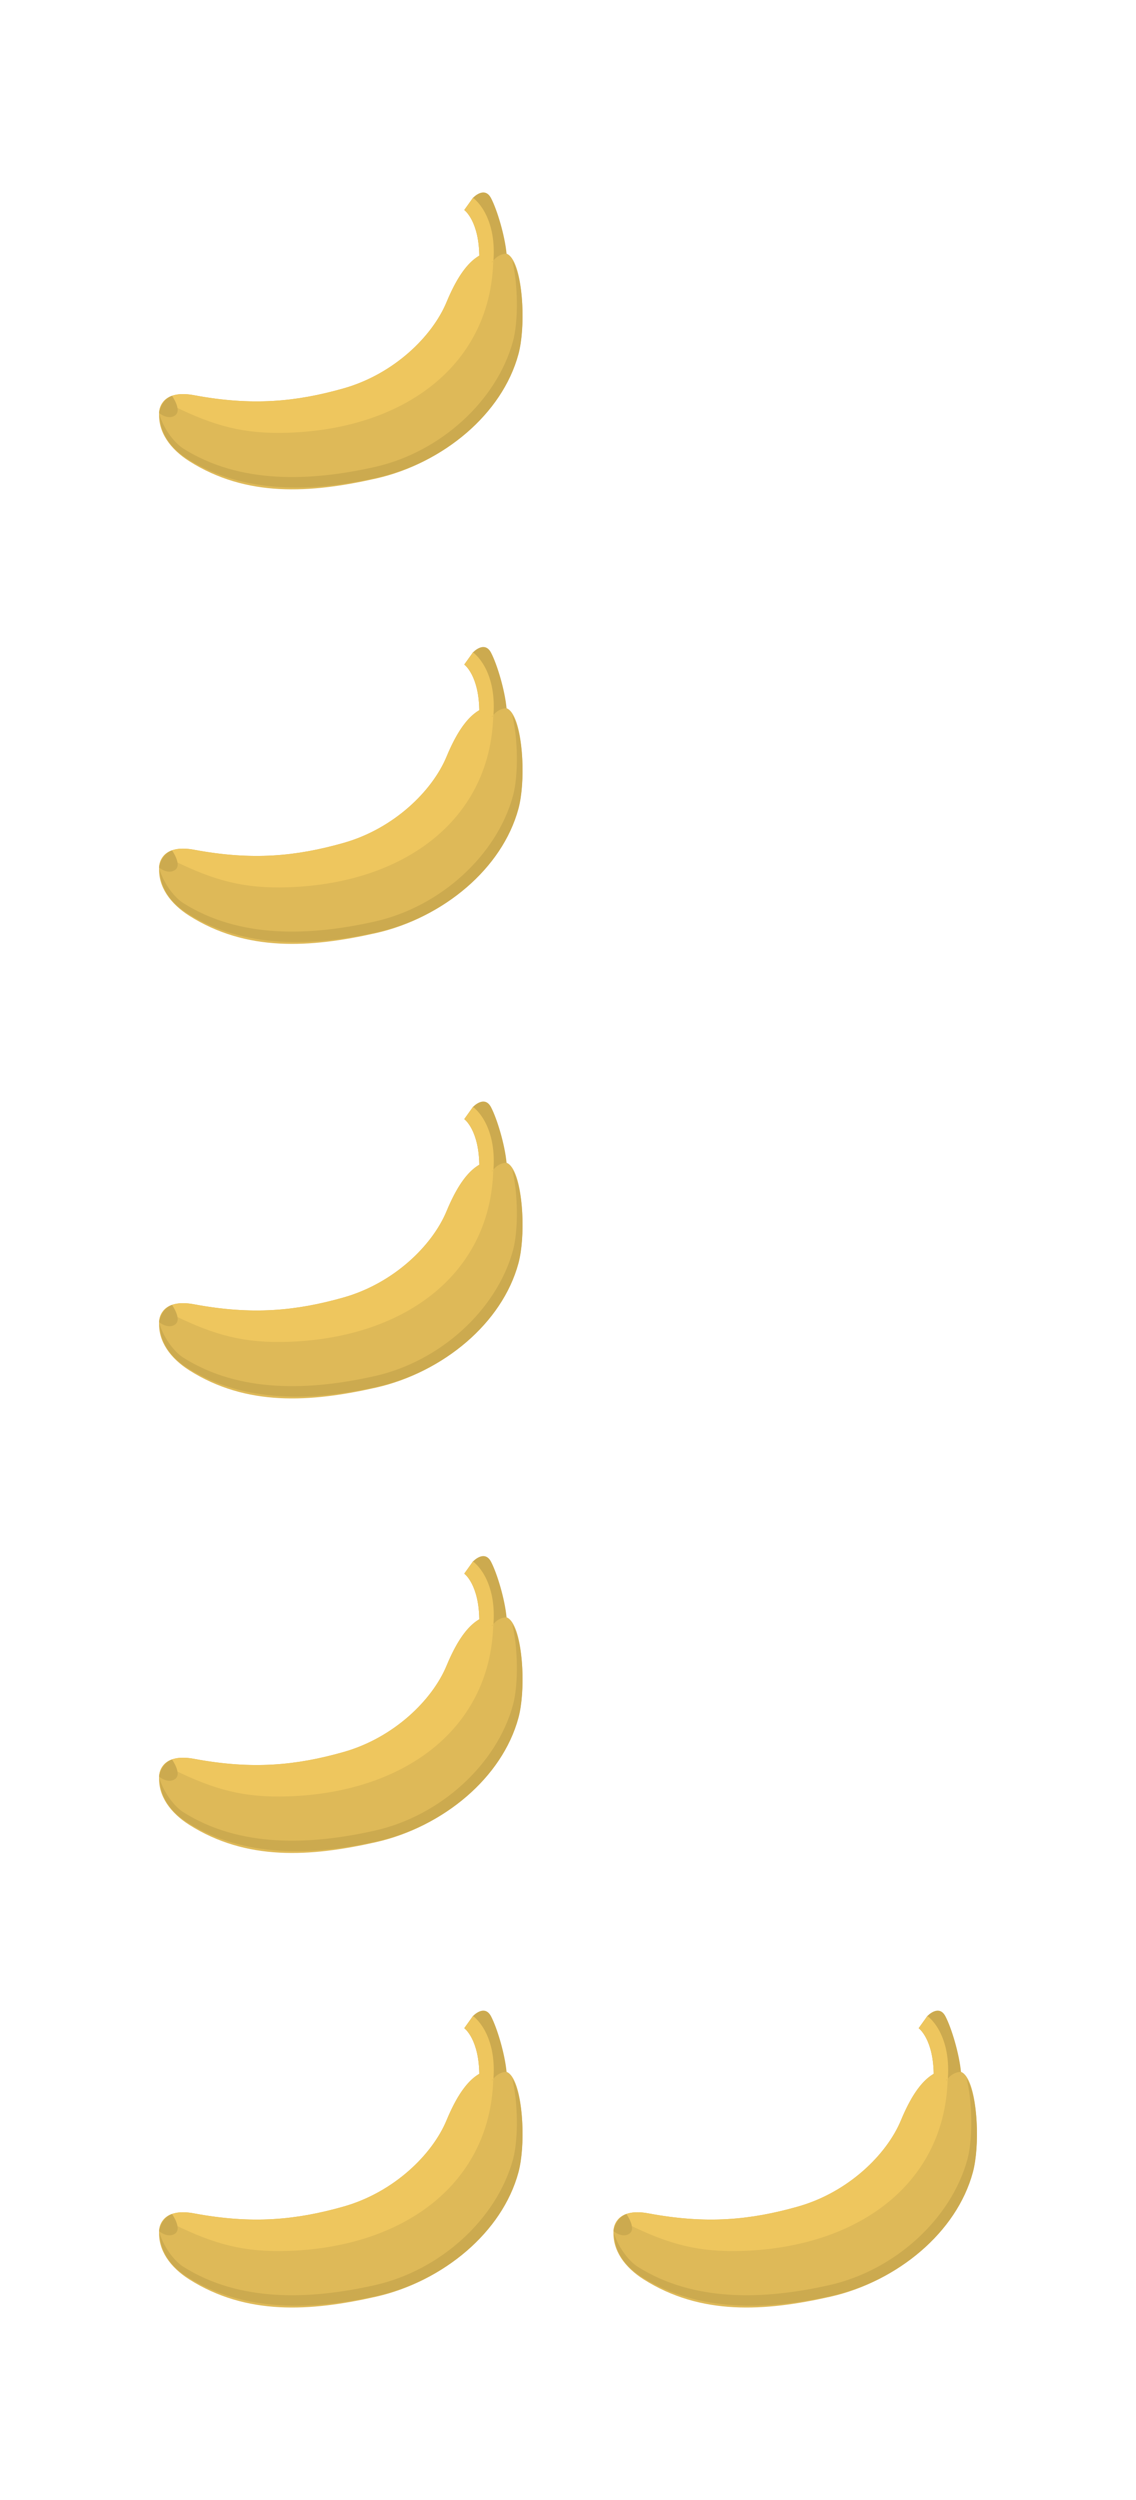 <svg xmlns="http://www.w3.org/2000/svg" width="90.909" height="200" viewBox="0 0 90.909 200"><path fill="#deb958" d="M30.086 183.739c-5.281 1.19-10.365 1.503-14.941-1.389-1.482-.937-2.535-2.314-2.407-3.949.056-.716.683-1.726 2.784-1.332 4.689.878 8.185.528 11.978-.546 4.009-1.136 7.091-4.146 8.232-6.894.961-2.314 2.444-4.759 4.807-3.879 1.28.477 1.603 5.557.943 7.99-1.323 4.875-6.115 8.808-11.396 9.999m0 0z"/><path fill="#ccaa4f" d="M40.99 166.296c.456 1.794.513 4.791.068 6.436-1.304 4.804-5.835 8.901-11.04 10.075-5.207 1.174-10.843 1.38-15.354-1.471-.633-.4-1.497-1.425-1.891-2.669.06 1.756 1.199 2.848 2.223 3.495 4.51 2.851 10.056 2.663 15.262 1.49 5.205-1.174 9.929-5.051 11.232-9.855.569-2.099.396-6.196-.5-7.501z"/><path fill="#eec65e" d="M23.089 180.072c9.589-.328 16.571-5.741 16.387-14.502-1.759.076-2.936 2.114-3.744 4.059-1.141 2.747-4.223 5.757-8.233 6.894-3.793 1.073-7.289 1.424-11.977.546-2.102-.394-2.729.616-2.785 1.332-.002.038 1.2-.476 1.198-.438 3.219 1.566 5.562 2.233 9.154 2.109z"/><path fill="#ccaa4f" d="M38.36 166.085l1.011.363s.388-.68 1.168-.698c-.139-1.462-.752-3.502-1.24-4.441-.53-1.016-1.454-.023-1.454-.023l-.693.97s1.206.855 1.207 3.829z"/><path fill="#eec65e" d="M38.36 166.085s.575.538 1.011.363c.456-3.835-1.526-5.162-1.526-5.162l-.693.97s1.206.855 1.207 3.829z"/><path fill="#eec65e" d="M39.372 166.448c.022-.181.106.007.118-.163.26-3.701-1.645-4.999-1.645-4.999l-.07.099c0 .001 1.724.982 1.597 5.063z"/><path fill="#ccaa4f" d="M13.764 177.118s.823 1.156.252 1.566c-.572.41-1.284-.19-1.284-.19s.094-1.024 1.032-1.376z"/><path fill="#deb958" d="M30.086 147.375c-5.281 1.19-10.365 1.503-14.941-1.389-1.482-.937-2.535-2.314-2.407-3.949.056-.716.683-1.726 2.784-1.332 4.689.878 8.185.528 11.978-.546 4.009-1.136 7.091-4.146 8.232-6.894.961-2.314 2.444-4.759 4.807-3.879 1.28.477 1.603 5.557.943 7.99-1.323 4.875-6.115 8.808-11.396 9.999m0 0z"/><path fill="#ccaa4f" d="M40.99 129.932c.456 1.794.513 4.791.068 6.436-1.304 4.804-5.835 8.901-11.04 10.075-5.207 1.174-10.843 1.38-15.354-1.471-.633-.4-1.497-1.425-1.891-2.669.06 1.756 1.199 2.848 2.223 3.495 4.51 2.851 10.056 2.663 15.262 1.49 5.205-1.174 9.929-5.051 11.232-9.855.569-2.099.396-6.196-.5-7.501z"/><path fill="#eec65e" d="M23.089 143.709c9.589-.328 16.571-5.741 16.387-14.502-1.759.076-2.936 2.114-3.744 4.059-1.141 2.747-4.223 5.757-8.233 6.894-3.793 1.073-7.289 1.424-11.977.546-2.102-.394-2.729.616-2.785 1.332-.002.038 1.2-.476 1.198-.438 3.219 1.566 5.562 2.233 9.154 2.109z"/><path fill="#ccaa4f" d="M38.36 129.721l1.011.363s.388-.68 1.168-.698c-.139-1.462-.752-3.502-1.24-4.441-.53-1.016-1.454-.023-1.454-.023l-.693.97s1.206.855 1.207 3.829z"/><path fill="#eec65e" d="M38.36 129.721s.575.538 1.011.363c.456-3.835-1.526-5.162-1.526-5.162l-.693.97s1.206.855 1.207 3.829z"/><path fill="#eec65e" d="M39.372 130.084c.022-.181.106.007.118-.163.26-3.701-1.645-4.999-1.645-4.999l-.07.099c0 .001 1.724.982 1.597 5.063z"/><path fill="#ccaa4f" d="M13.764 140.755s.823 1.156.252 1.566c-.572.41-1.284-.19-1.284-.19s.094-1.024 1.032-1.376z"/><path fill="#deb958" d="M30.086 111.012c-5.281 1.19-10.365 1.503-14.941-1.389-1.482-.937-2.535-2.314-2.407-3.949.056-.716.683-1.726 2.784-1.332 4.689.878 8.185.528 11.978-.546 4.009-1.136 7.091-4.146 8.232-6.894.961-2.314 2.444-4.76 4.807-3.88 1.28.478 1.603 5.558.943 7.991-1.323 4.875-6.115 8.808-11.396 9.999z"/><path fill="#ccaa4f" d="M40.99 93.569c.456 1.794.513 4.79.068 6.436-1.304 4.804-5.835 8.901-11.04 10.075-5.207 1.174-10.843 1.38-15.354-1.471-.633-.4-1.497-1.425-1.891-2.669.06 1.756 1.199 2.848 2.223 3.495 4.51 2.851 10.056 2.663 15.262 1.49 5.205-1.174 9.929-5.051 11.232-9.855.569-2.1.396-6.196-.5-7.501z"/><path fill="#eec65e" d="M23.089 107.345c9.589-.328 16.571-5.741 16.387-14.502-1.759.076-2.936 2.114-3.744 4.059-1.141 2.747-4.223 5.757-8.233 6.894-3.793 1.073-7.289 1.424-11.977.546-2.102-.394-2.729.616-2.785 1.332-.002.038 1.2-.476 1.198-.438 3.219 1.566 5.562 2.233 9.154 2.109z"/><path fill="#ccaa4f" d="M38.36 93.358l1.011.363s.388-.68 1.168-.698c-.139-1.462-.752-3.502-1.24-4.441-.53-1.016-1.454-.023-1.454-.023l-.693.97s1.206.855 1.207 3.829z"/><path fill="#eec65e" d="M38.36 93.358s.575.538 1.011.363c.456-3.835-1.526-5.162-1.526-5.162l-.693.97s1.206.855 1.207 3.829z"/><path fill="#eec65e" d="M39.372 93.72c.022-.18.106.008.118-.162.26-3.701-1.645-5-1.645-5l-.07.1s1.724.982 1.597 5.063z"/><path fill="#ccaa4f" d="M13.764 104.391s.823 1.156.252 1.566c-.572.41-1.284-.19-1.284-.19s.094-1.024 1.032-1.376z"/><path fill="#deb958" d="M30.086 74.648c-5.281 1.19-10.365 1.503-14.941-1.389-1.482-.937-2.535-2.314-2.407-3.949.056-.716.683-1.726 2.784-1.332 4.689.878 8.185.528 11.978-.546 4.009-1.136 7.091-4.146 8.232-6.894.961-2.314 2.444-4.759 4.807-3.879 1.28.477 1.603 5.557.943 7.99-1.323 4.875-6.115 8.808-11.396 10m0 0z"/><path fill="#ccaa4f" d="M40.99 57.205c.456 1.794.513 4.791.068 6.436-1.304 4.804-5.835 8.901-11.04 10.075-5.207 1.174-10.843 1.38-15.354-1.47-.633-.4-1.497-1.426-1.891-2.67.06 1.756 1.199 2.848 2.223 3.495 4.51 2.851 10.056 2.663 15.262 1.49 5.205-1.174 9.929-5.05 11.232-9.855.569-2.099.396-6.196-.5-7.5z"/><path fill="#eec65e" d="M23.089 70.981c9.589-.328 16.571-5.74 16.387-14.502-1.759.076-2.936 2.114-3.744 4.06-1.141 2.746-4.223 5.756-8.233 6.893-3.793 1.073-7.289 1.424-11.977.546-2.102-.394-2.729.616-2.785 1.332-.002.038 1.2-.476 1.198-.438 3.219 1.566 5.562 2.233 9.154 2.11z"/><path fill="#ccaa4f" d="M38.36 56.994l1.011.363s.388-.68 1.168-.698c-.139-1.462-.752-3.502-1.24-4.44-.53-1.017-1.454-.024-1.454-.024l-.693.97s1.206.855 1.207 3.83z"/><path fill="#eec65e" d="M38.36 56.994s.575.538 1.011.363c.456-3.835-1.526-5.162-1.526-5.162l-.693.97s1.206.855 1.207 3.83z"/><path fill="#eec65e" d="M39.372 57.357c.022-.181.106.007.118-.163.26-3.701-1.645-5-1.645-5l-.07.1s1.724.982 1.597 5.063z"/><path fill="#ccaa4f" d="M13.764 68.027s.823 1.156.252 1.566c-.572.41-1.284-.19-1.284-.19s.094-1.024 1.032-1.376z"/><path fill="#deb958" d="M30.086 38.285c-5.281 1.19-10.365 1.503-14.941-1.39-1.482-.936-2.535-2.313-2.407-3.948.056-.716.683-1.726 2.784-1.332 4.689.878 8.185.528 11.978-.546 4.009-1.136 7.091-4.146 8.232-6.894.961-2.314 2.444-4.76 4.807-3.88 1.28.478 1.603 5.558.943 7.99-1.323 4.876-6.115 8.809-11.396 10m0 0z"/><path fill="#ccaa4f" d="M40.99 20.841c.456 1.794.513 4.791.068 6.436-1.304 4.804-5.835 8.901-11.04 10.075-5.207 1.175-10.843 1.38-15.354-1.47-.633-.4-1.497-1.425-1.891-2.67.06 1.756 1.199 2.848 2.223 3.495 4.51 2.852 10.056 2.663 15.262 1.49 5.205-1.174 9.929-5.05 11.232-9.855.569-2.098.396-6.195-.5-7.5z"/><path fill="#eec65e" d="M23.089 34.618c9.589-.328 16.571-5.741 16.387-14.502-1.759.076-2.936 2.114-3.744 4.059-1.141 2.747-4.223 5.757-8.233 6.894-3.793 1.073-7.289 1.424-11.977.546-2.102-.394-2.729.616-2.785 1.332-.002.038 1.2-.476 1.198-.438 3.219 1.566 5.562 2.233 9.154 2.109z"/><path fill="#ccaa4f" d="M38.36 20.63l1.011.364s.388-.68 1.168-.698c-.139-1.462-.752-3.502-1.24-4.441-.53-1.017-1.454-.024-1.454-.024l-.693.97s1.206.856 1.207 3.83z"/><path fill="#eec65e" d="M38.36 20.63s.575.539 1.011.364c.456-3.835-1.526-5.162-1.526-5.162l-.693.97s1.206.855 1.207 3.829z"/><path fill="#eec65e" d="M39.372 20.993c.022-.18.106.007.118-.163.26-3.7-1.645-4.999-1.645-4.999l-.07.1s1.724.981 1.597 5.062z"/><path fill="#ccaa4f" d="M13.764 31.664s.823 1.156.252 1.566c-.572.41-1.284-.19-1.284-.19s.094-1.024 1.032-1.376z"/><path fill="#deb958" d="M66.45 183.739c-5.281 1.19-10.365 1.503-14.941-1.389-1.482-.937-2.535-2.314-2.407-3.949.056-.716.683-1.726 2.784-1.332 4.689.878 8.185.528 11.978-.546 4.009-1.136 7.09-4.146 8.232-6.894.96-2.314 2.444-4.759 4.807-3.879 1.28.477 1.603 5.557.943 7.99-1.323 4.875-6.115 8.808-11.396 9.999m0 0z"/><path fill="#ccaa4f" d="M77.353 166.296c.457 1.794.514 4.791.069 6.436-1.304 4.804-5.835 8.901-11.04 10.075-5.208 1.174-10.844 1.38-15.355-1.471-.633-.4-1.496-1.425-1.89-2.669.06 1.756 1.199 2.848 2.222 3.495 4.511 2.851 10.056 2.663 15.262 1.49 5.206-1.174 9.93-5.051 11.233-9.855.569-2.099.395-6.196-.5-7.501z"/><path fill="#eec65e" d="M59.453 180.072c9.589-.328 16.57-5.741 16.387-14.502-1.76.076-2.936 2.114-3.744 4.059-1.141 2.747-4.223 5.757-8.233 6.894-3.793 1.073-7.29 1.424-11.977.546-2.102-.394-2.73.616-2.785 1.332-.002.038 1.2-.476 1.198-.438 3.219 1.566 5.562 2.233 9.154 2.109z"/><path fill="#ccaa4f" d="M74.723 166.085l1.012.363s.388-.68 1.168-.698c-.14-1.462-.752-3.502-1.241-4.441-.53-1.016-1.453-.023-1.453-.023l-.693.97s1.206.855 1.207 3.829z"/><path fill="#eec65e" d="M74.723 166.085s.576.538 1.012.363c.456-3.835-1.526-5.162-1.526-5.162l-.693.97s1.206.855 1.207 3.829z"/><path fill="#eec65e" d="M75.735 166.448c.022-.181.106.007.118-.163.26-3.701-1.645-4.999-1.645-4.999l-.07.099c0 .001 1.724.982 1.597 5.063z"/><path fill="#ccaa4f" d="M50.127 177.118s.823 1.156.252 1.566c-.572.41-1.283-.19-1.283-.19s.094-1.024 1.032-1.376z"/></svg>
